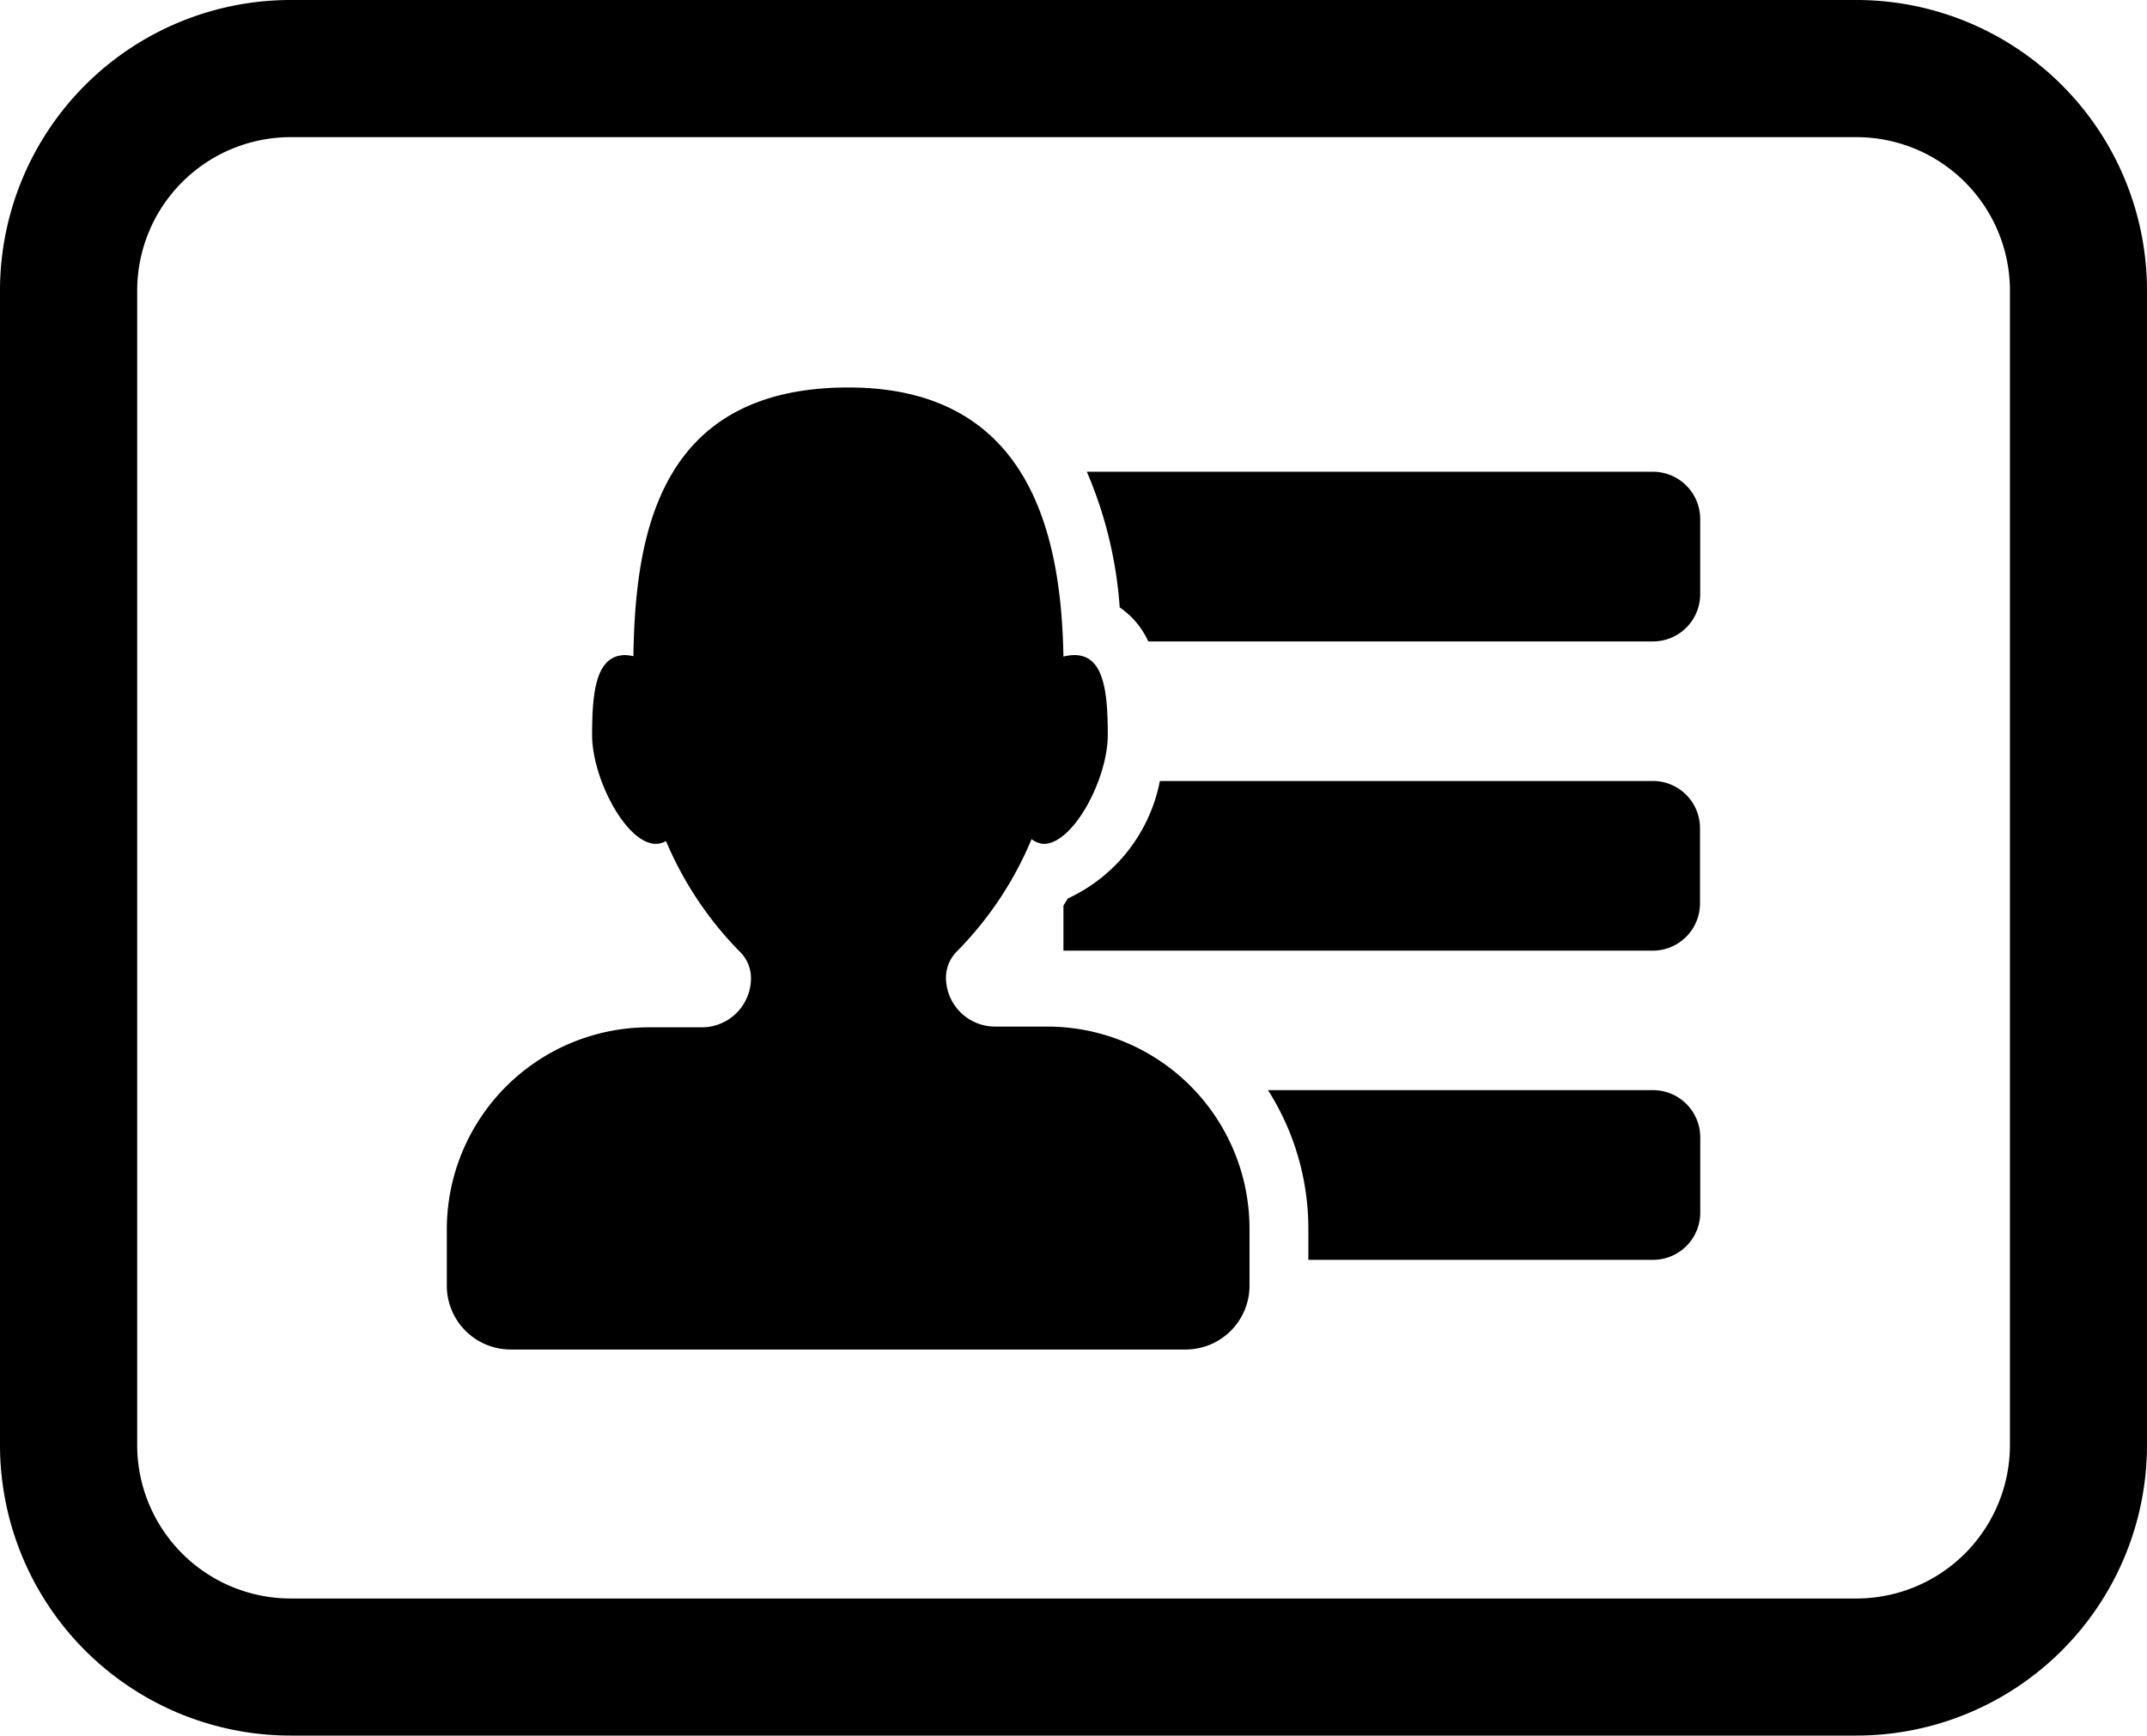 <svg xmlns="http://www.w3.org/2000/svg" width="34.948" height="28.259" viewBox="0 0 34.948 28.259">
    <g data-name="Group 2">
        <path d="M17.048 16.715h-.85a.8.8 0 0 1-.8-.8.607.607 0 0 1 .183-.429 5.733 5.733 0 0 0 1.211-1.824.342.342 0 0 0 .2.078c.477 0 1.04-1.055 1.04-1.774s-.067-1.3-.545-1.3a.736.736 0 0 0-.177.025c-.034-1.95-.526-4.382-3.5-4.382-3.106 0-3.469 2.428-3.5 4.376a.682.682 0 0 0-.128-.019c-.478 0-.544.583-.544 1.3s.56 1.774 1.038 1.774a.327.327 0 0 0 .165-.046 5.75 5.75 0 0 0 1.2 1.8.6.6 0 0 1 .183.433.8.8 0 0 1-.8.8h-.858a3.292 3.292 0 0 0-3.293 3.293v.913a1.04 1.04 0 0 0 1.04 1.04h10.988a1.04 1.04 0 0 0 1.038-1.04v-.913a3.292 3.292 0 0 0-3.291-3.305z" data-name="Path 1"/>
        <path d="M26.905 7.681h-9.214a6.775 6.775 0 0 1 .535 2.209 1.338 1.338 0 0 1 .465.554h8.214a.769.769 0 0 0 .77-.77V8.451a.77.77 0 0 0-.77-.77z" data-name="Path 2"/>
        <path d="M26.906 12.716H18.88a2.667 2.667 0 0 1-1.5 1.914c-.022.04-.047.076-.07.116v.733h9.592a.77.77 0 0 0 .77-.771v-1.222a.768.768 0 0 0-.766-.77z" data-name="Path 3"/>
        <path d="M26.905 17.75H20.64a4.206 4.206 0 0 1 .657 2.256v.507h5.609a.769.769 0 0 0 .77-.77V18.52a.769.769 0 0 0-.771-.77z" data-name="Path 4"/>
        <path d="M30.217 0H4.733A4.732 4.732 0 0 0 0 4.733v18.794a4.731 4.731 0 0 0 4.733 4.732h25.484a4.731 4.731 0 0 0 4.731-4.733V4.733A4.731 4.731 0 0 0 30.217 0zm2.5 23.527a2.5 2.5 0 0 1-2.5 2.5H4.733a2.5 2.5 0 0 1-2.5-2.5V4.733a2.5 2.5 0 0 1 2.5-2.5h25.484a2.5 2.5 0 0 1 2.5 2.5v18.794z" data-name="Path 5"/>
    </g>
</svg>
